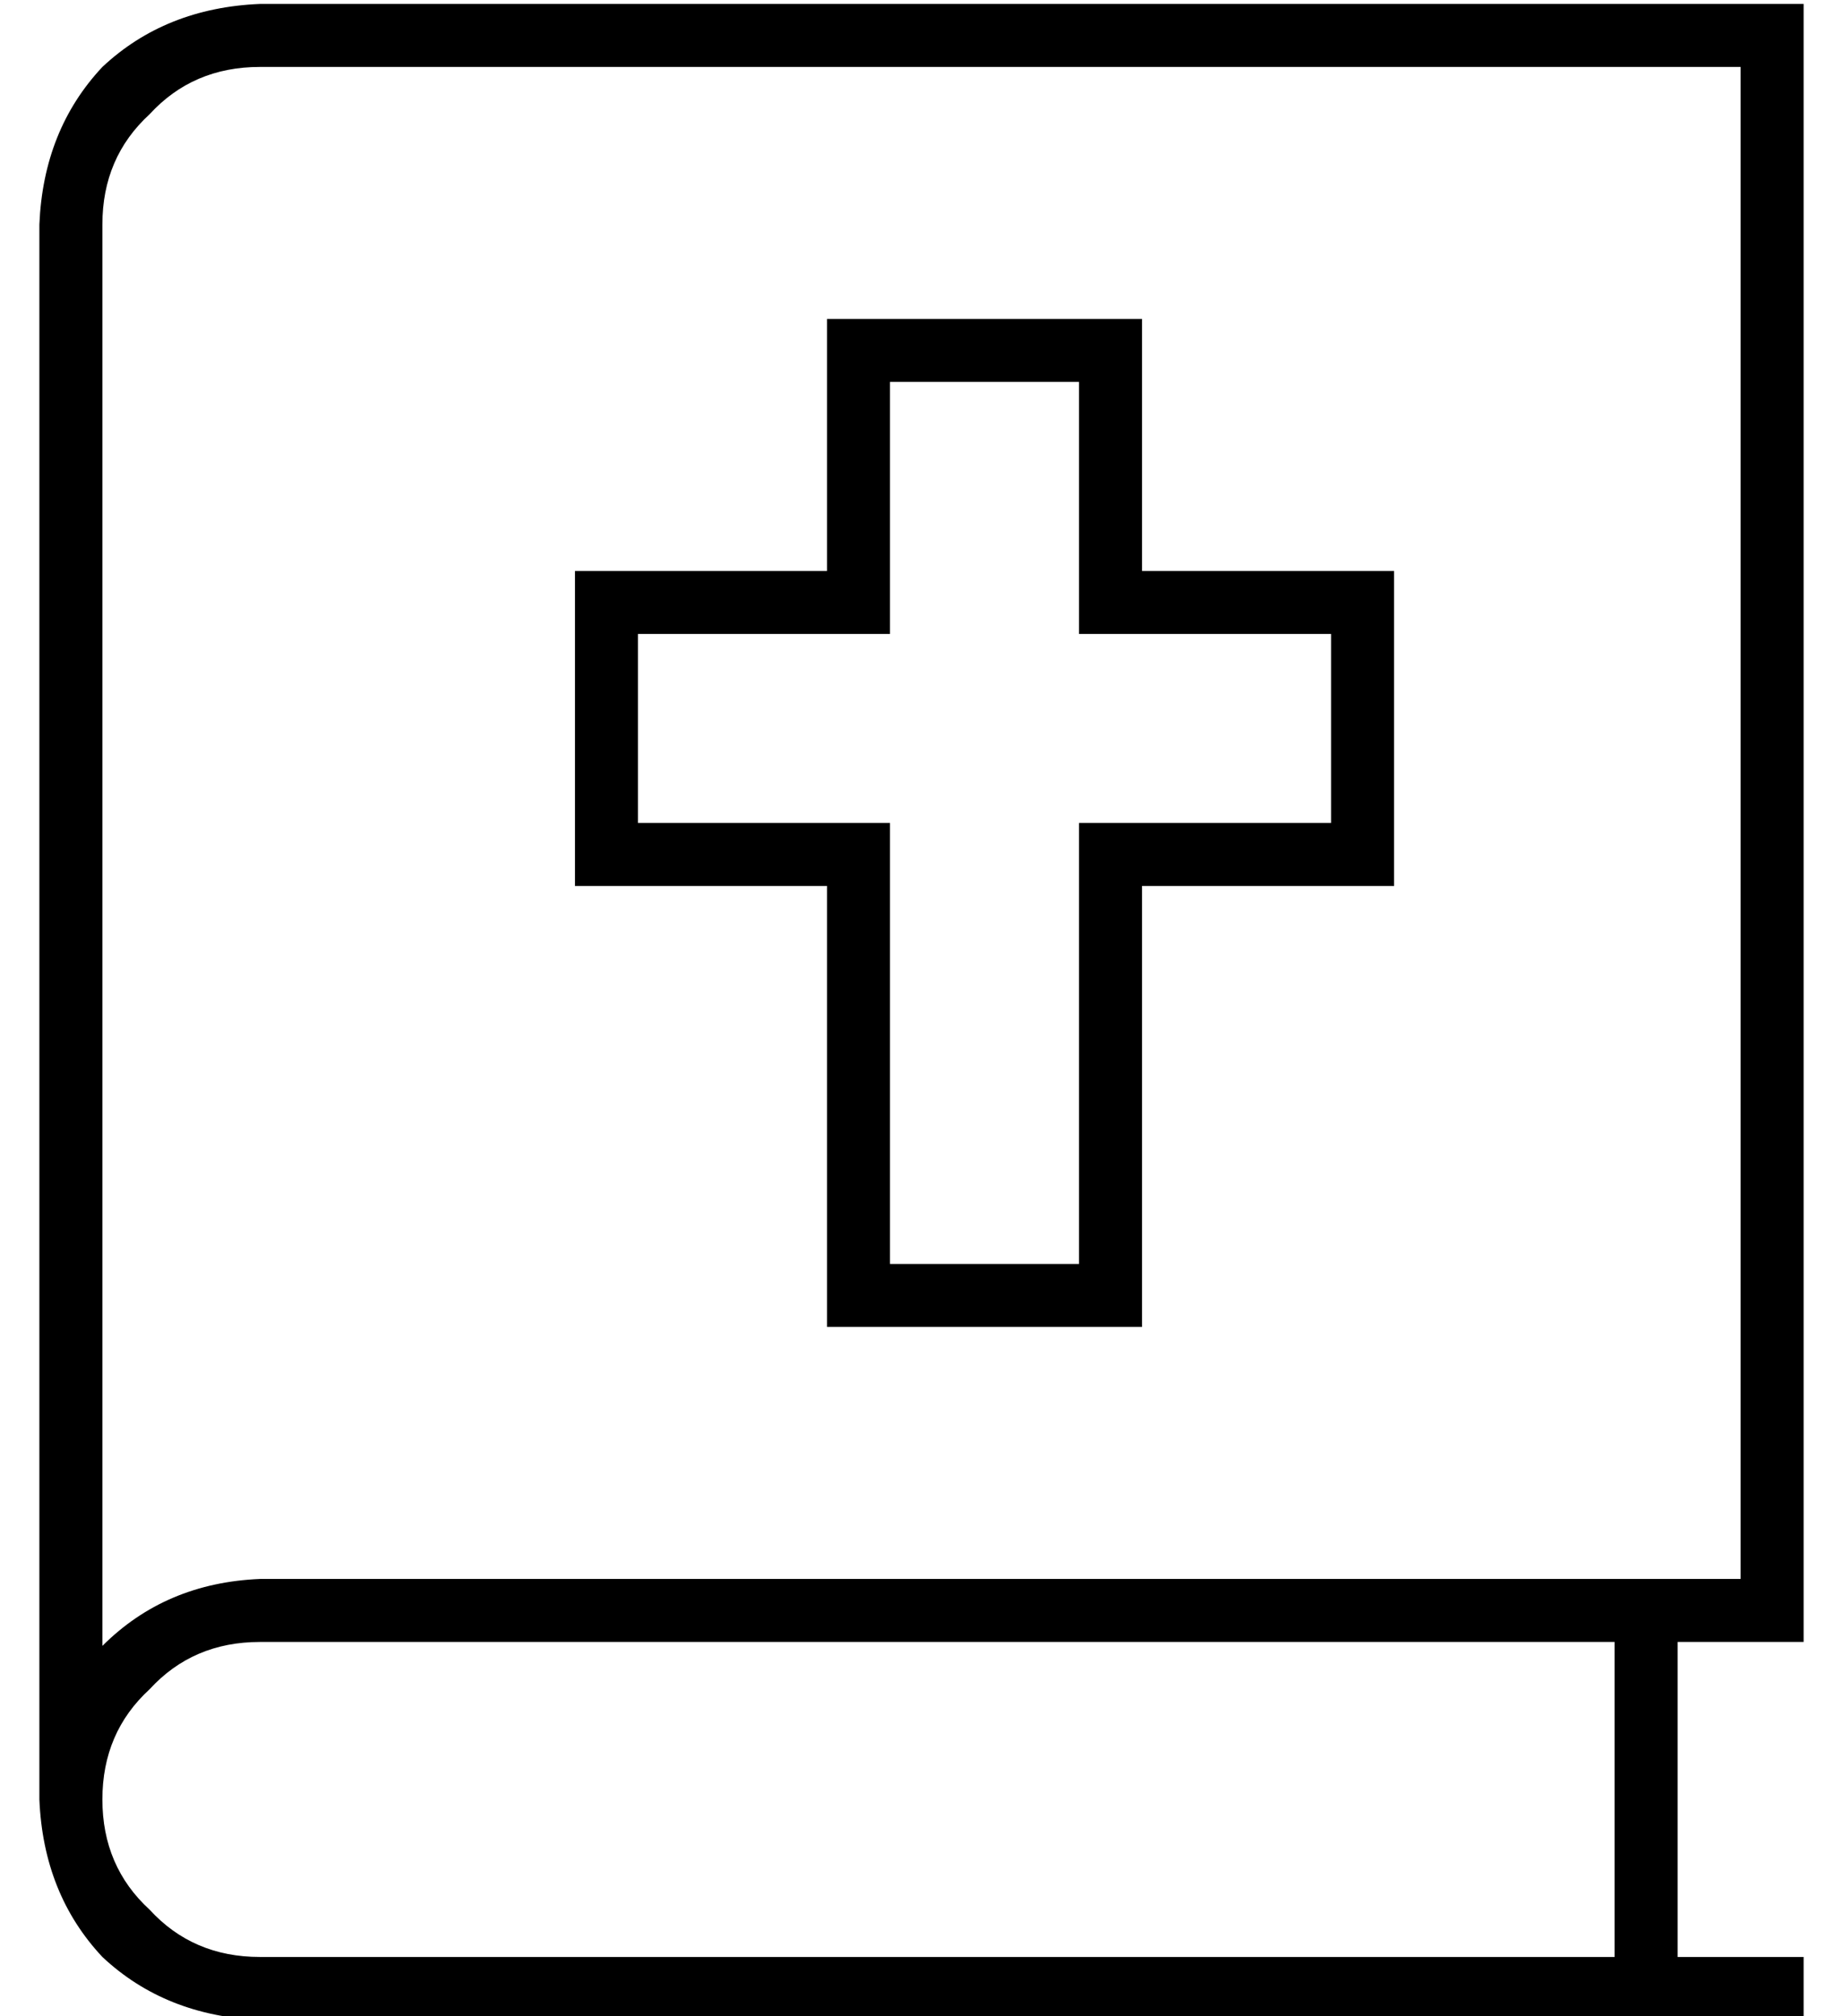 <?xml version="1.0" standalone="no"?>
<!DOCTYPE svg PUBLIC "-//W3C//DTD SVG 1.1//EN" "http://www.w3.org/Graphics/SVG/1.1/DTD/svg11.dtd" >
<svg xmlns="http://www.w3.org/2000/svg" xmlns:xlink="http://www.w3.org/1999/xlink" version="1.1" viewBox="-10 -40 468 512">
   <path fill="currentColor"
d="M0 17q1 -24 16 -40v0v0q16 -15 40 -16h384h8v8v0v400v0v8v0h-8h-24v80v0h24h8v16v0h-8h-384q-24 -1 -40 -16q-15 -16 -16 -40v-400v0zM56 377q-17 0 -28 12v0v0q-12 11 -12 28t12 28q11 12 28 12h344v0v-80v0h-344v0zM16 378q16 -16 40 -17h376v0v-384v0h-376v0
q-17 0 -28 12q-12 11 -12 28v361v0zM208 41h64h-64h72v8v0v56v0h56h8v8v0v64v0v8v0h-8h-56v104v0v8v0h-8h-72v-8v0v-104v0h-56h-8v-8v0v-64v0v-8v0h8h56v-56v0v-8v0h8v0zM216 113v8v-8v8h-8h-56v48v0h56h8v8v0v104v0h48v0v-104v0v-8v0h8h56v-48v0h-56h-8v-8v0v-56v0h-48v0
v56v0z" />
</svg>
